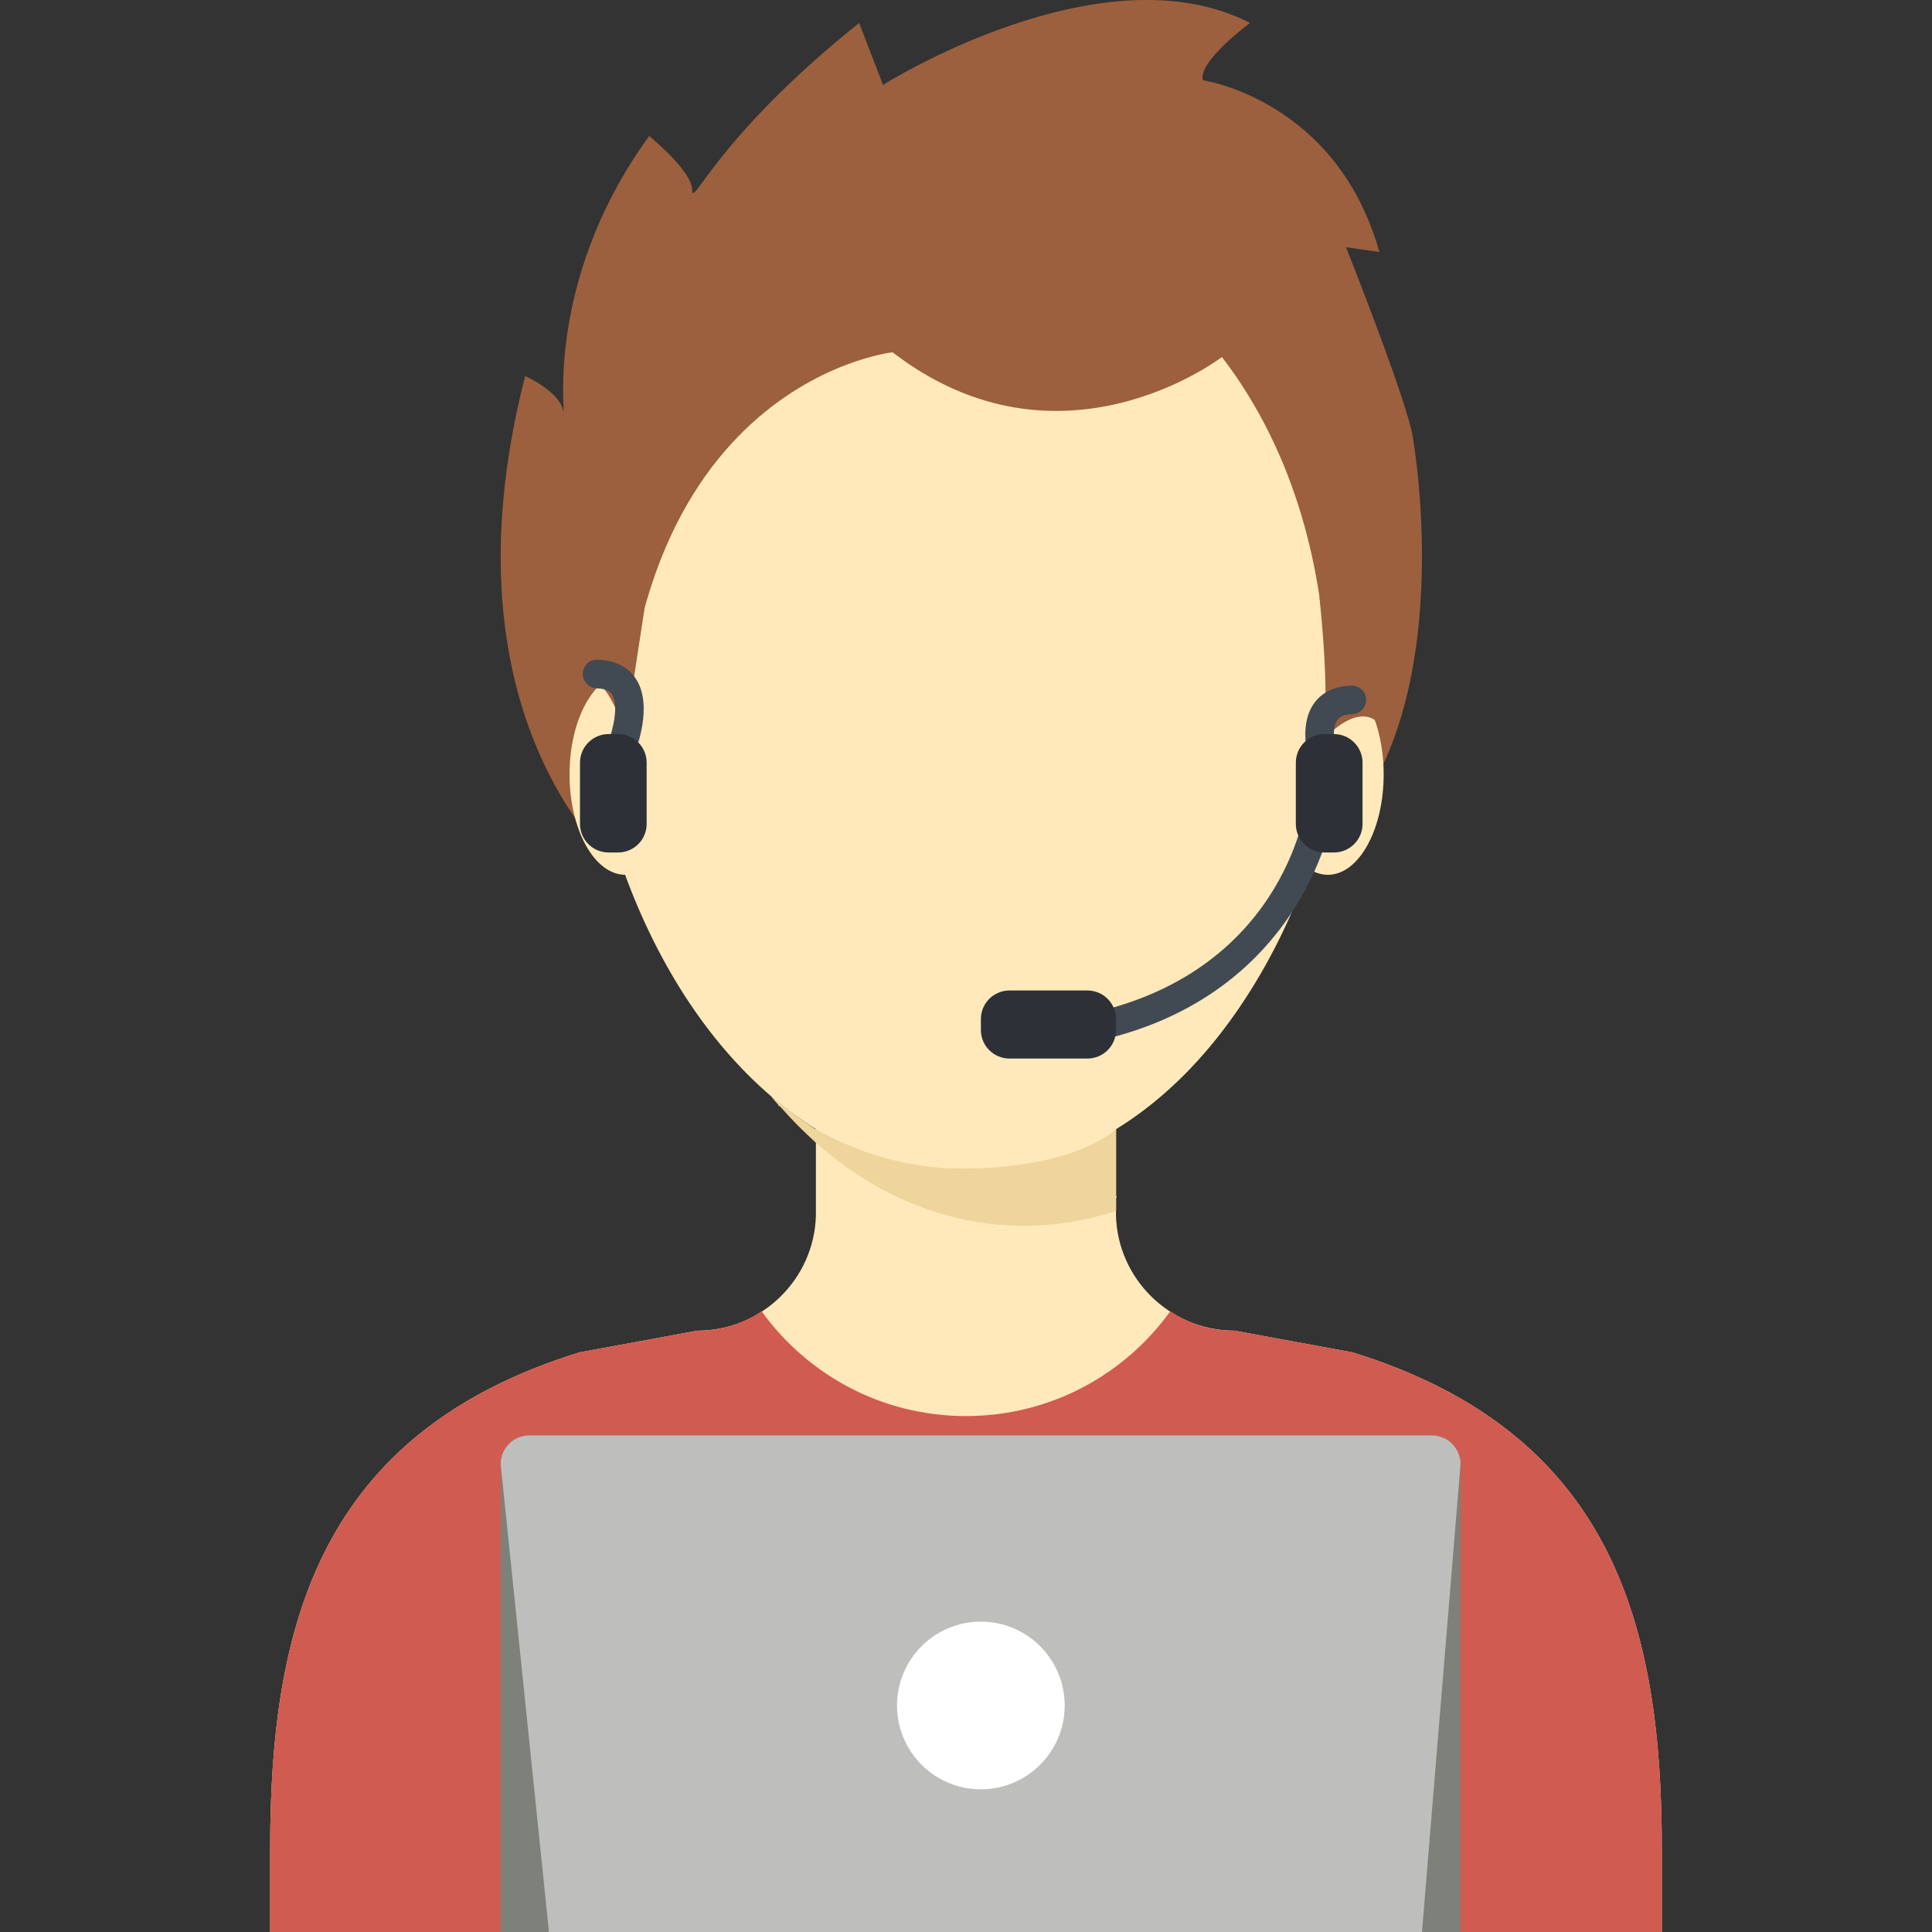 <?xml version="1.0" encoding="iso-8859-1"?>
<!-- Generator: Adobe Illustrator 16.0.0, SVG Export Plug-In . SVG Version: 6.00 Build 0)  -->
<!DOCTYPE svg PUBLIC "-//W3C//DTD SVG 1.1//EN" "http://www.w3.org/Graphics/SVG/1.1/DTD/svg11.dtd">
<svg version="1.1" id="Layer_1" xmlns="http://www.w3.org/2000/svg" xmlns:xlink="http://www.w3.org/1999/xlink" x="0px" y="0px"
	 width="64px" height="64px" viewBox="0 0 64 64" style="enable-background:new 0 0 64 64;" xml:space="preserve">
<rect x="0" y="0" width="64" height="64" fill="#333333" stroke="none"/>
<g>
	<g>
		<g>
			<path style="fill:#FFE9BA;" d="M44.804,44.799l-3.908-0.719c-0.019,0-0.019,0-0.039,0c-2.104-0.02-3.831-1.709-3.889-3.813
				v-2.865c4.611-2.846,7.836-9.507,7.836-17.263C44.804,9.78,39.074,4.506,32,4.506l0,0h-0.002
				c-7.075,0-12.805,5.273-12.805,15.633c0,7.756,3.226,14.417,7.835,17.263v2.865c-0.057,2.104-1.783,3.793-3.889,3.813
				c-0.019,0-0.019,0-0.037,0l-3.909,0.719c-8.65,2.676-10.244,9.088-10.244,16.469V64h23.049H32h23.05v-2.732
				C55.05,53.887,53.455,47.475,44.804,44.799z"/>
		</g>
		<g>
			<path style="fill:#FFE9BA;" d="M36.988,39.66c0,0,0-0.021-0.019-0.039v0.039C36.988,39.66,36.988,39.66,36.988,39.66z"/>
		</g>
	</g>
	<g>
		<g>
			<path style="fill:#FFE9BA;" d="M41.409,32.811c-1.214,1.972-2.731,3.546-4.439,4.591v2.713c-0.985,0.322-2.011,0.492-3.055,0.492
				c-2.542,0-4.914-1.006-6.887-2.752v-0.453c1.499,0.852,3.131,1.307,4.839,1.307C35.661,38.709,39.095,36.414,41.409,32.811z"/>
		</g>
		<g>
			<path style="fill:#FFE9BA;" d="M36.988,39.66c0,0,0,0-0.019,0v-0.039C36.988,39.639,36.988,39.66,36.988,39.66z"/>
		</g>
	</g>
	<g>
		<g>
			<path style="fill:#D05B51;" d="M55.051,61.268V64H8.949v-2.732c0-7.381,1.594-13.793,10.244-16.469l3.909-0.719
				c0.019,0,0.019,0,0.037,0c0.759,0,1.479-0.229,2.088-0.646c1.517,2.107,3.982,3.475,6.772,3.475c2.789,0,5.254-1.367,6.772-3.475
				c0.607,0.418,1.328,0.646,2.086,0.646c0.021,0,0.021,0,0.039,0l3.908,0.719C53.457,47.475,55.051,53.887,55.051,61.268z"/>
		</g>
		<g>
			<path style="fill:#FFE9BA;" d="M36.988,39.66c0,0,0,0-0.019,0v-0.039C36.988,39.639,36.988,39.66,36.988,39.66z"/>
		</g>
	</g>
	<g>
		<g>
			<path style="fill:#7E817A;" d="M48.382,48.5V64H16.585V48.5c0-0.514,0.417-0.949,0.949-0.949h29.897
				C47.964,47.551,48.382,47.986,48.382,48.5z"/>
		</g>
		<g>
			<path style="fill:#FFE9BA;" d="M36.988,39.66c0,0,0,0-0.019,0v-0.039C36.988,39.639,36.988,39.66,36.988,39.66z"/>
		</g>
	</g>
	<g>
		<path style="fill:#FFE9BA;" d="M26.954,37.365c-0.38-0.211-0.76-0.459-1.121-0.723c-0.018,0-0.018,0-0.037-0.018
			c-0.019-0.02-0.019-0.02-0.019-0.041c-0.076-0.076-0.152-0.17-0.228-0.264C26.004,36.699,26.459,37.059,26.954,37.365z"/>
	</g>
	<g>
		<path style="fill:#EED59C;" d="M36.97,37.402v2.219c0.019,0.018,0.019,0.039,0.019,0.039s0,0-0.019,0v0.455
			c-0.985,0.322-2.011,0.492-3.055,0.492c-2.542,0-4.914-1.006-6.887-2.752c-0.417-0.379-0.815-0.777-1.195-1.213
			c-0.018,0-0.018,0-0.037-0.018c-0.019-0.02-0.019-0.02-0.019-0.041c-0.076-0.076-0.152-0.17-0.228-0.264
			c0.454,0.379,0.909,0.738,1.404,1.045c0.018,0.018,0.037,0.037,0.074,0.037c1.499,0.852,3.131,1.307,4.839,1.307
			C35.661,38.709,36.97,37.402,36.97,37.402z"/>
	</g>
	<g>
		<path style="fill:#9C603E;" d="M20.714,28.979c0,0-6.322-4.822-3.318-16.521c0,0,1.087,0.479,1.254,1.109
			c0.167,0.633-0.779-4.053,2.854-9.061c0,0,1.425,1.154,1.425,1.787c0,0.635,0.789-1.736,5.531-5.532l0.791,2.053
			c0,0,7.241-4.583,12.158-2.053c0,0-1.724,1.266-1.565,1.897c0,0,4.428,0.635,5.85,5.691l-1.106-0.16c0,0,2.056,5.168,2.213,6.301
			c0,0,1.804,10.01-3.381,13.885c0,0,2.216-8.75-2.308-15.656c-0.197-0.301-0.41-0.598-0.635-0.893c0,0-5.344,4.123-10.909-0.156
			C29.567,11.67,19.45,12.77,20.714,28.979z"/>
	</g>
	<g>
		<ellipse style="fill:#FFE9BA;" cx="20.715" cy="25.653" rx="1.848" ry="3.326"/>
	</g>
	<g>
		<ellipse style="fill:#FFE9BA;" cx="43.988" cy="25.653" rx="1.848" ry="3.326"/>
	</g>
	<g>
		<path style="fill:#9C603E;" d="M19.282,22.327c0,0,0.8-0.066,1.432,1.99l0.638-4.166L19.282,22.327z"/>
	</g>
	<g>
		<path style="fill:#9C603E;" d="M43.704,19.749c0,0,0.463,4.105,0,4.898c0,0,1.389-1.691,2.132-0.475
			C46.126,24.647,43.704,19.749,43.704,19.749z"/>
	</g>
	<g>
		<path style="fill:#BEBFBC;" d="M48.382,48.5L47.104,64H18.186l-1.601-15.5c0-0.514,0.417-0.949,0.949-0.949h29.897
			C47.964,47.551,48.382,47.986,48.382,48.5z"/>
	</g>
	<g>
		<circle style="fill:#FFFFFF;" cx="32.492" cy="56.496" r="2.777"/>
	</g>
	<g>
		<g>
			<g>
				<path style="fill:#414953;" d="M34.919,34.723l-0.11-0.939c7.467-0.878,8.391-6.769,8.427-7.021l0.939,0.131
					C44.165,26.963,43.132,33.758,34.919,34.723z"/>
			</g>
		</g>
		<g>
			<path style="fill:#2D3037;" d="M36.97,34.119c0,0.523-0.424,0.947-0.948,0.947h-2.58c-0.525,0-0.949-0.424-0.949-0.947v-0.361
				c0-0.523,0.424-0.947,0.949-0.947h2.58c0.524,0,0.948,0.423,0.948,0.947V34.119z"/>
		</g>
		<g>
			<g>
				<path style="fill:#414953;" d="M43.988,26.127c-0.186,0-0.363-0.111-0.438-0.295c-0.065-0.162-0.63-1.602-0.053-2.486
					c0.182-0.279,0.549-0.615,1.274-0.635c0.003,0,0.007,0,0.011,0c0.256,0,0.468,0.205,0.475,0.465
					c0.006,0.262-0.202,0.477-0.462,0.484c-0.378,0.008-0.473,0.154-0.503,0.203c-0.243,0.369-0.014,1.246,0.135,1.609
					c0.099,0.244-0.018,0.518-0.259,0.619C44.107,26.116,44.049,26.127,43.988,26.127z"/>
			</g>
		</g>
		<g>
			<g>
				<path style="fill:#414953;" d="M20.575,25.268c-0.06,0-0.12-0.012-0.181-0.037c-0.241-0.098-0.355-0.375-0.258-0.617
					c0.149-0.365,0.379-1.24,0.136-1.611c-0.031-0.047-0.126-0.191-0.503-0.201c-0.261-0.008-0.469-0.225-0.462-0.484
					c0.006-0.264,0.196-0.477,0.486-0.463c0.723,0.018,1.092,0.354,1.273,0.633c0.578,0.885,0.013,2.324-0.053,2.486
					C20.938,25.157,20.761,25.268,20.575,25.268z"/>
			</g>
		</g>
		<g>
			<path style="fill:#2D3037;" d="M45.136,27.293c0,0.523-0.426,0.947-0.948,0.947h-0.313c-0.525,0-0.949-0.424-0.949-0.947v-2.029
				c0-0.523,0.424-0.947,0.949-0.947h0.313c0.522,0,0.948,0.424,0.948,0.947V27.293z"/>
		</g>
		<g>
			<g>
				<path style="fill:#2D3037;" d="M21.421,27.293c0,0.523-0.424,0.947-0.948,0.947h-0.311c-0.525,0-0.949-0.424-0.949-0.947v-2.029
					c0-0.523,0.424-0.947,0.949-0.947h0.311c0.524,0,0.948,0.424,0.948,0.947V27.293z"/>
			</g>
		</g>
	</g>
</g>
</svg>
